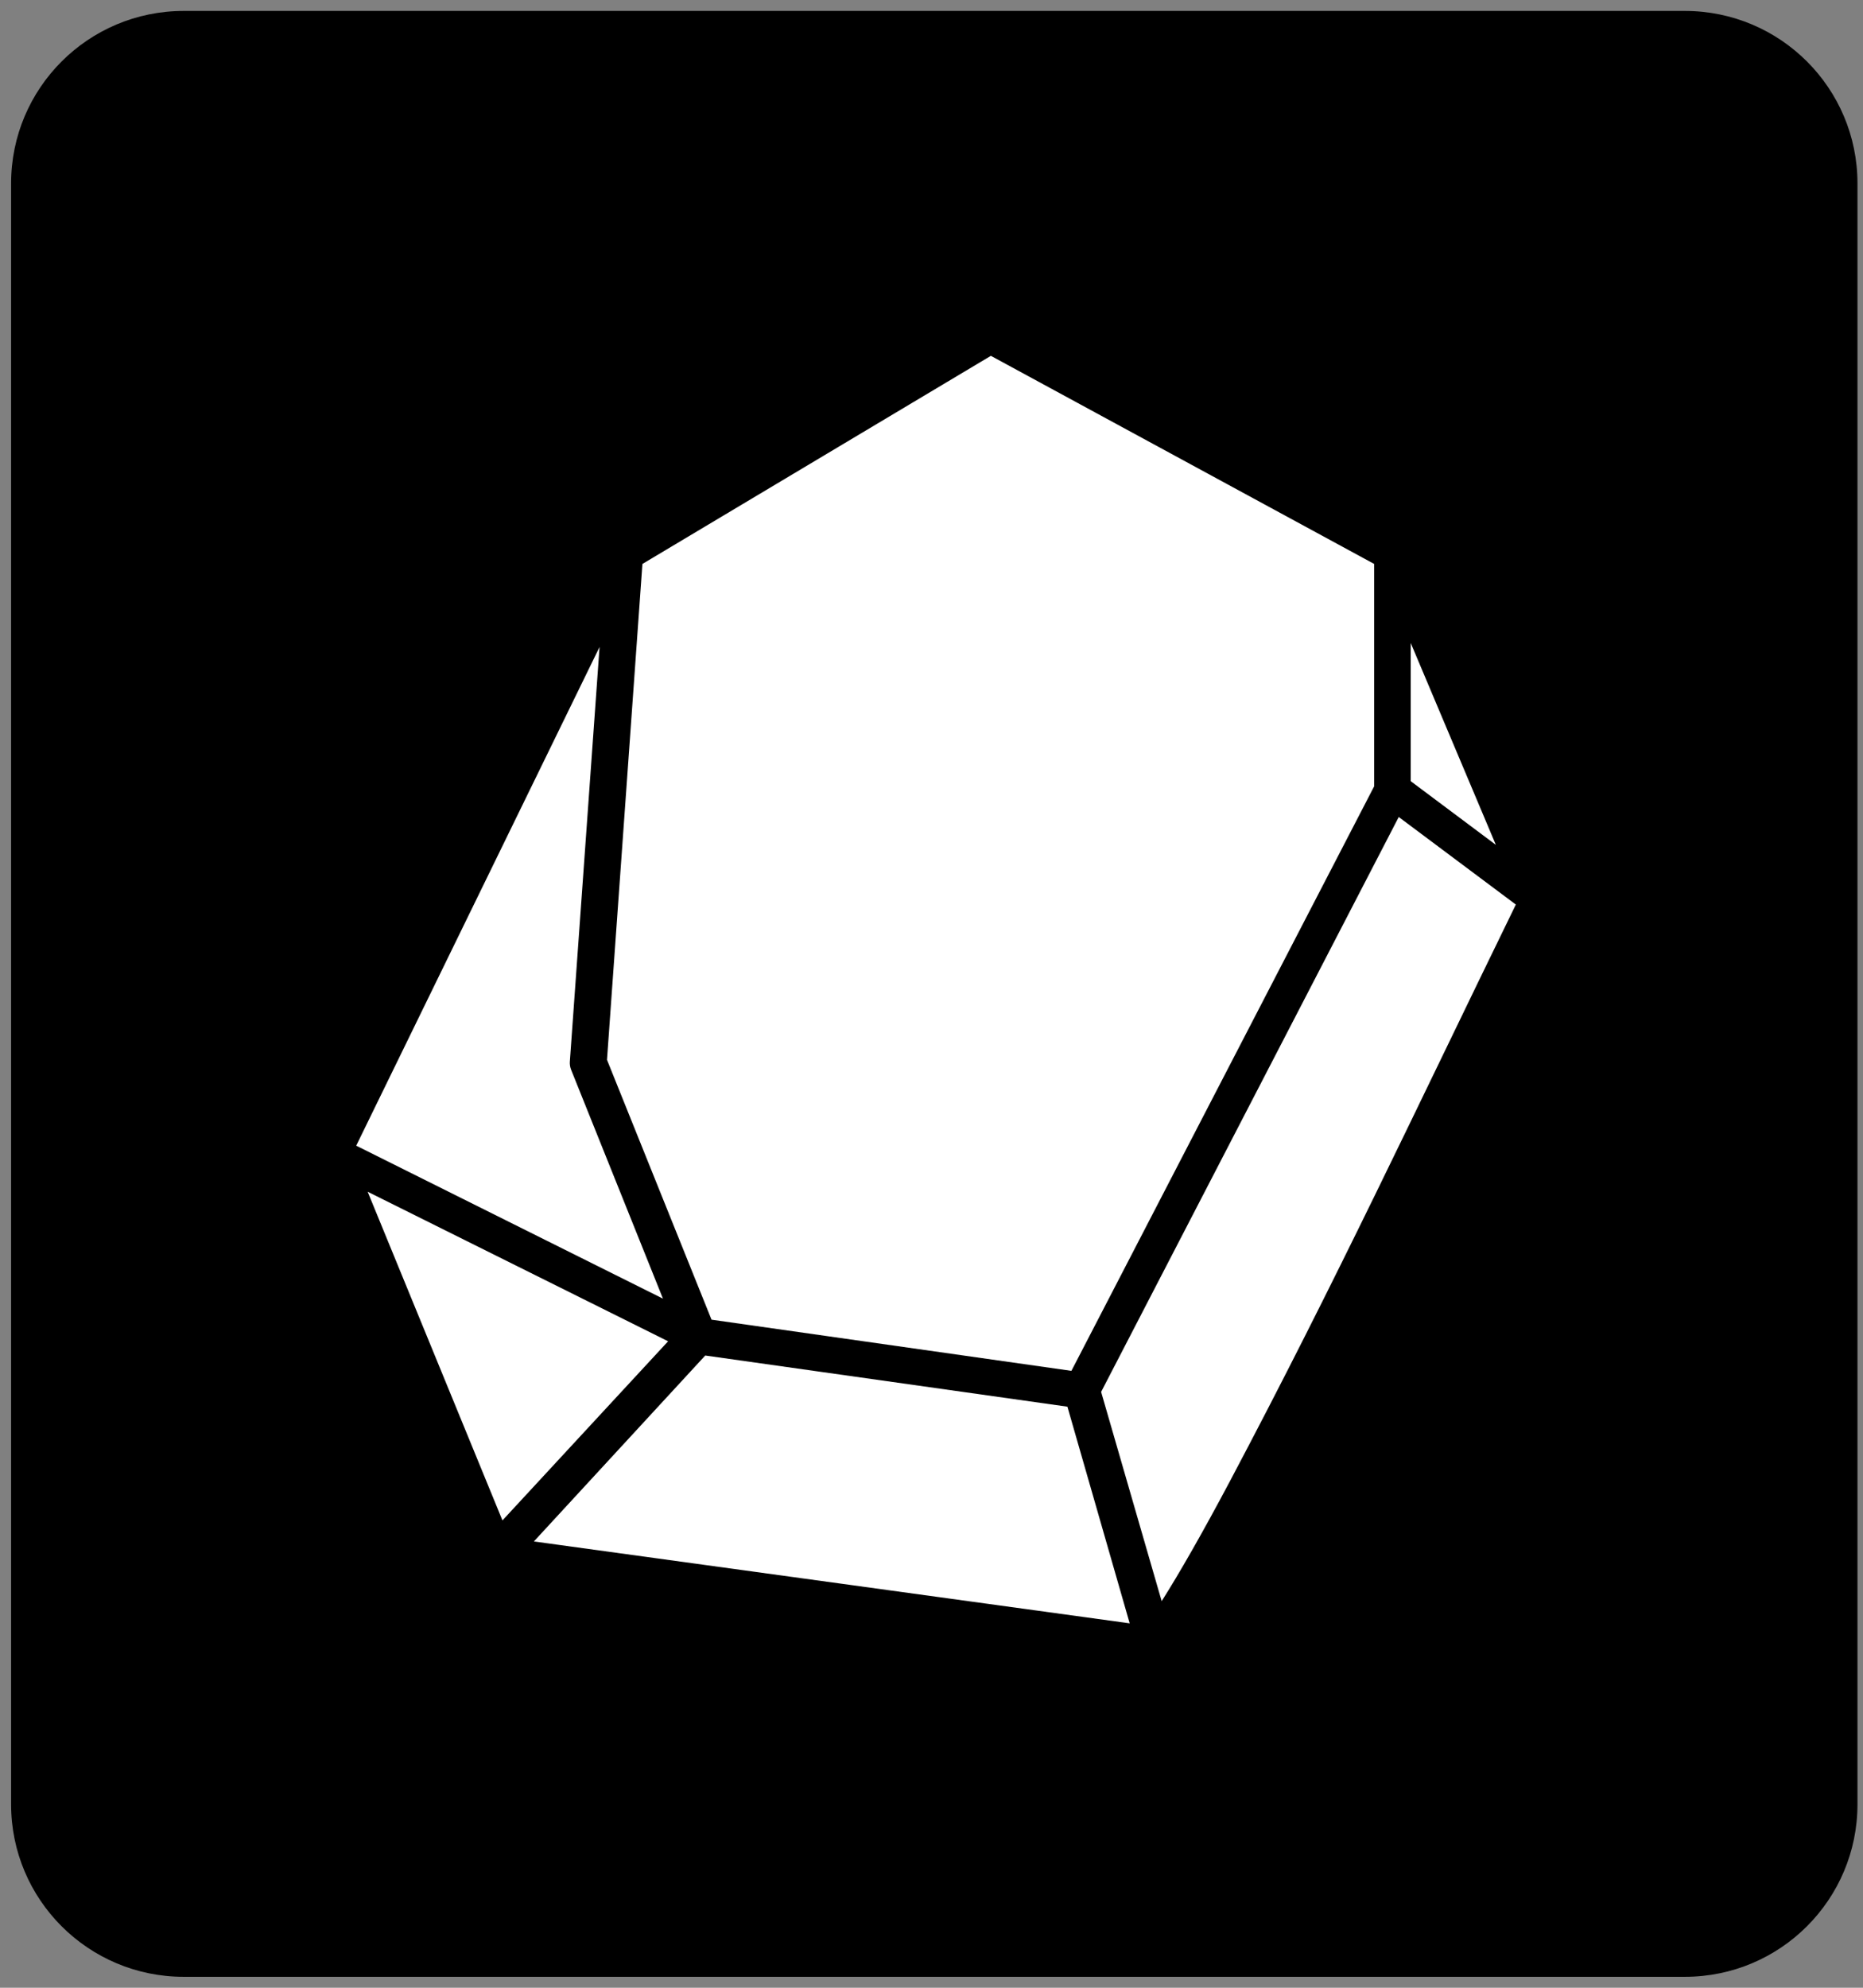 <svg width="150" height="160" viewBox="0 0 150 160" fill="none" xmlns="http://www.w3.org/2000/svg">
<rect x="0" y="0" width="150" height="160" fill="#808080" stroke="none"/>
<path d="M135.661 0.881H14.787C7.114 0.881 0.894 7.095 0.894 14.761V145.239C0.894 152.905 7.114 159.119 14.787 159.119H135.661C143.334 159.119 149.555 152.905 149.555 145.239V14.761C149.555 7.095 143.334 0.881 135.661 0.881Z" fill="black"/>
<path d="M79.78 28.642L110.642 45.394V63.291L86.265 110.344L57.289 106.225L48.872 85.307L51.724 45.394L79.78 28.642ZM113.585 51.757L120.439 68.005L113.585 62.879V51.757ZM48.274 52.077L45.882 85.445C45.865 85.661 45.897 85.882 45.974 86.085L53.379 104.532L28.681 92.219L48.274 52.077ZM112.62 65.763L122.048 72.811C113.949 89.409 107.536 103.172 99.005 119.27C96.814 123.394 94.923 126.693 93.532 128.882L88.657 112.038L112.62 65.763ZM29.601 95.926L53.793 107.964L40.455 122.382L29.601 95.926ZM56.783 109.109L85.943 113.228L90.957 130.667L42.985 124.076L56.783 109.109Z" fill="white"/>
</svg>
